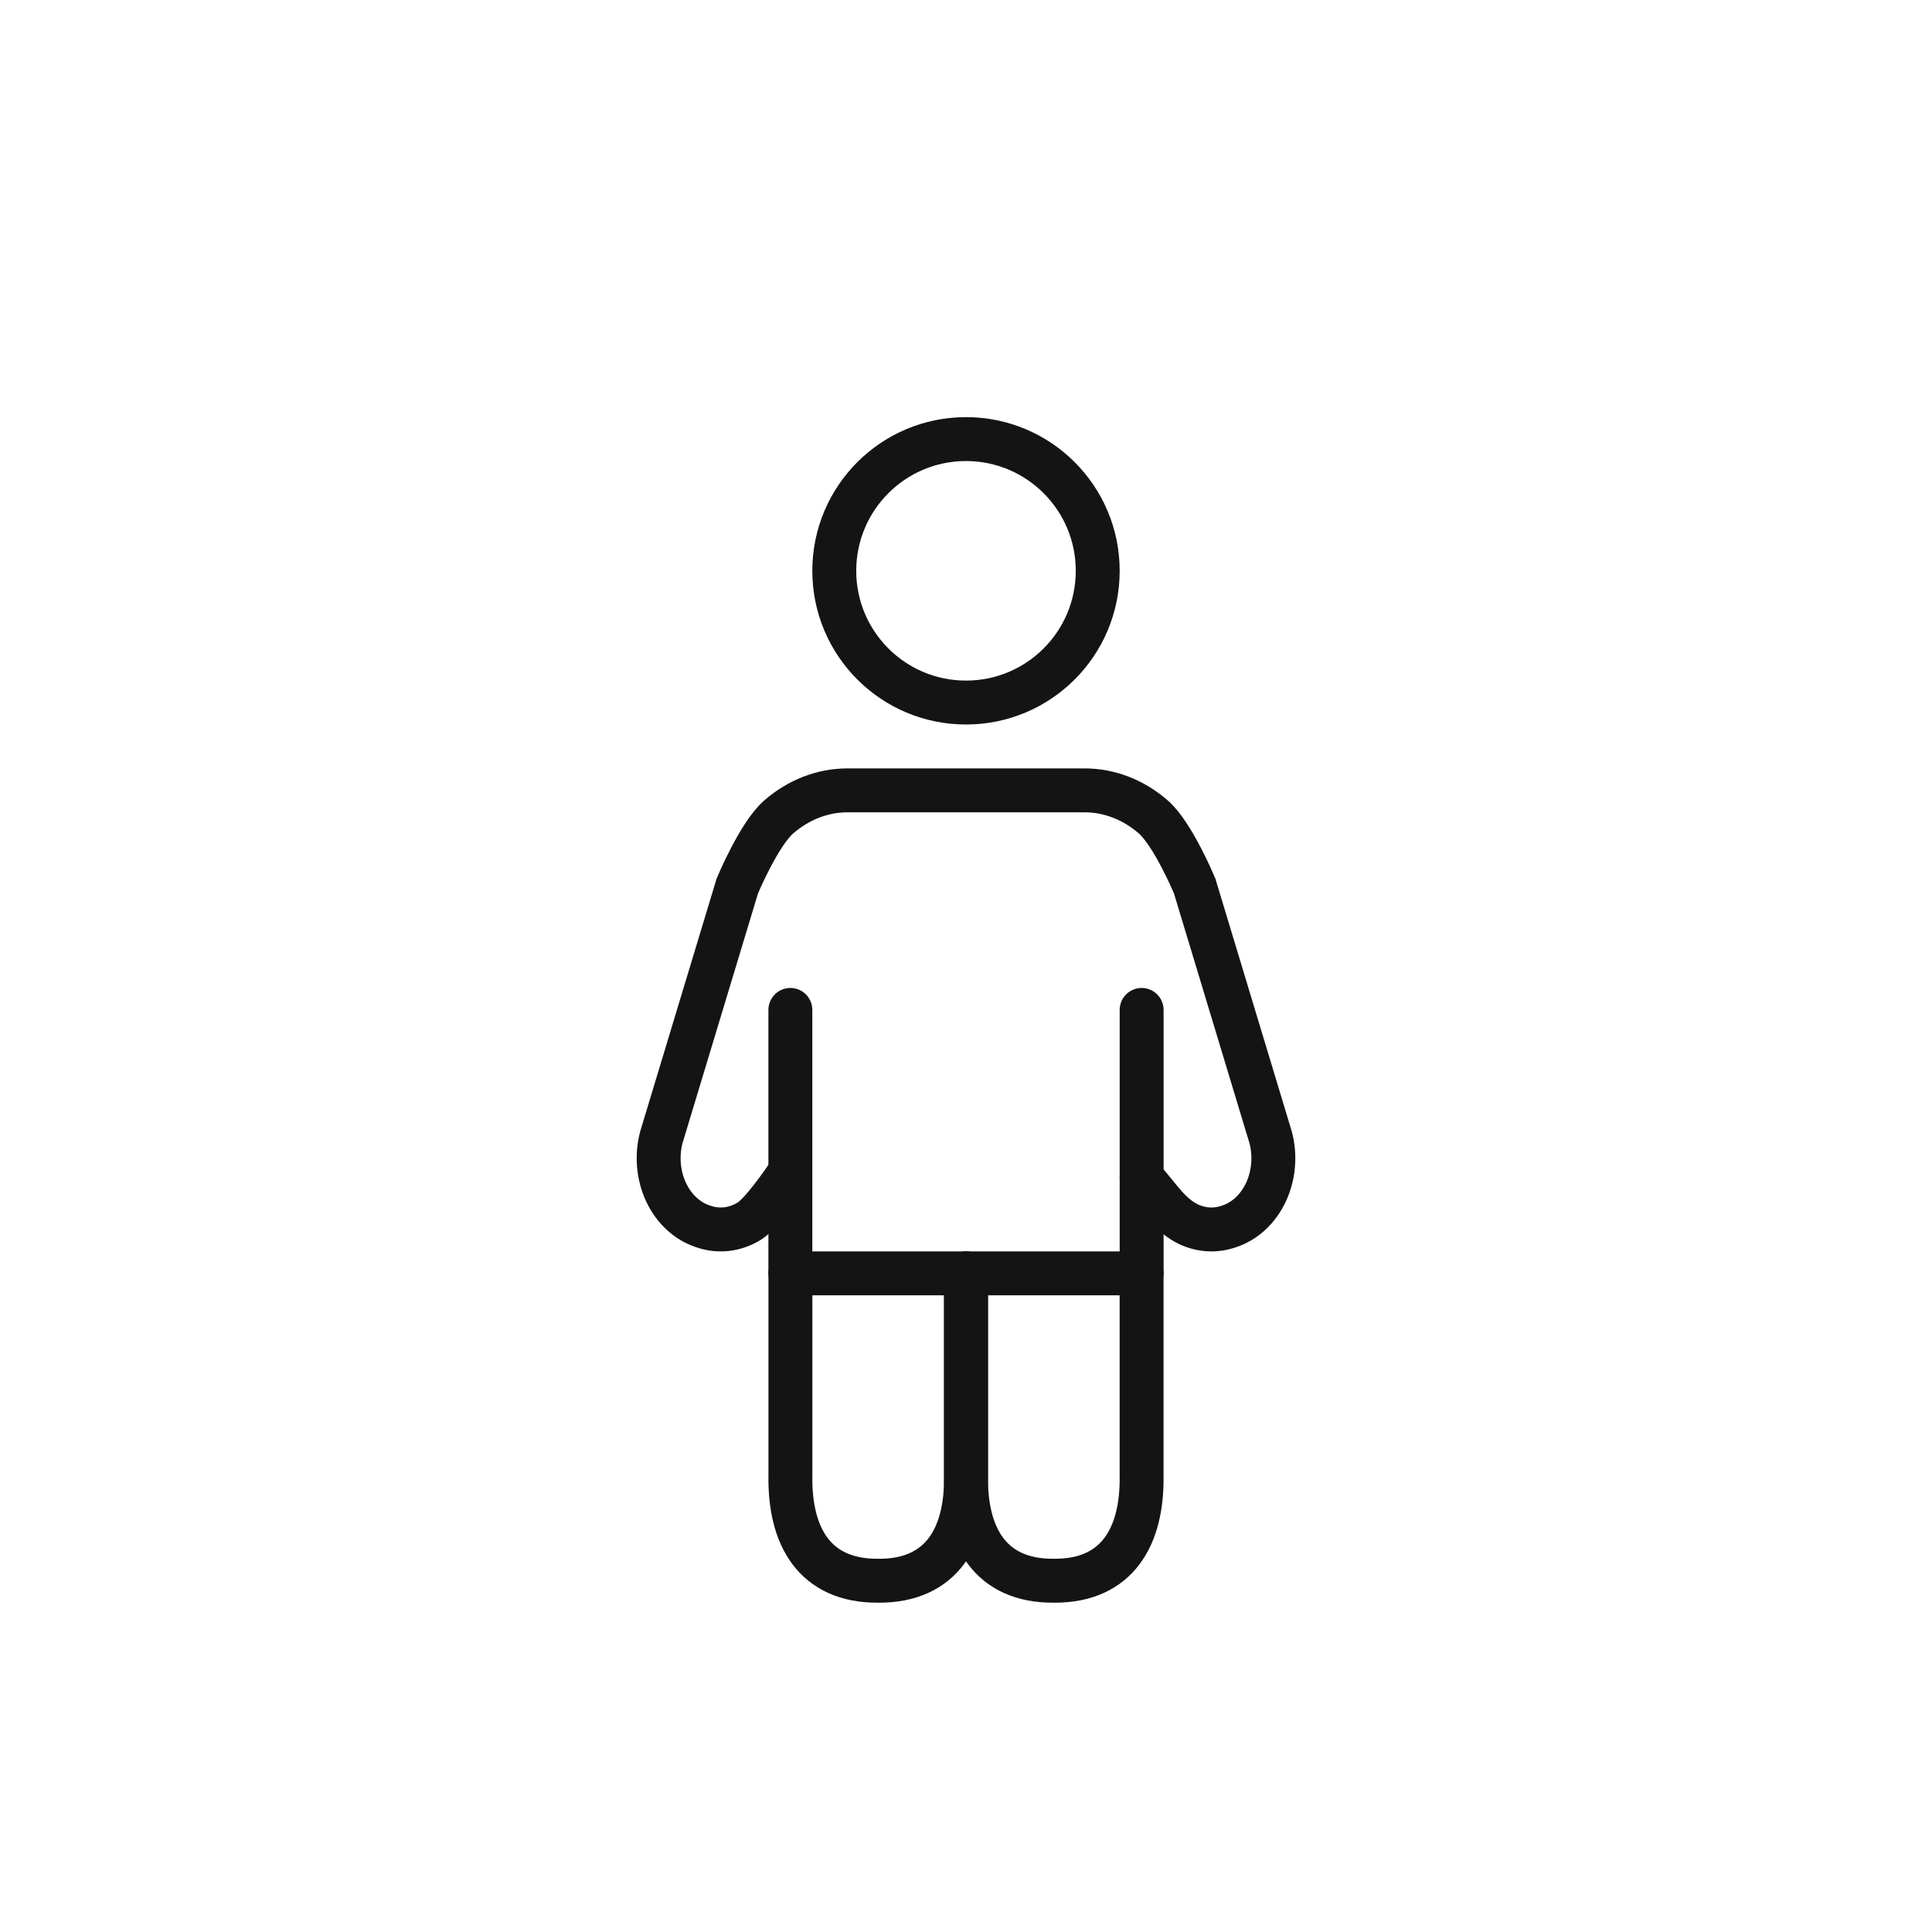<svg width="44" height="44" viewBox="0 0 44 44" fill="none" xmlns="http://www.w3.org/2000/svg">
<path d="M18.001 29V33.596C17.977 34.976 18.54 36.011 20 36C21.46 36.011 22.023 34.976 21.999 33.596V29" stroke="#141414" stroke-miterlimit="10" stroke-linecap="round"/>
<path d="M22.001 29V33.596C21.977 34.976 22.54 36.011 24 36C25.46 36.011 26.023 34.976 25.999 33.596V29" stroke="#141414" stroke-miterlimit="10" stroke-linecap="round"/>
<path d="M17.9 26.829C17.9 26.829 17.369 27.618 17.073 27.805C16.911 27.907 16.733 27.971 16.55 27.992C16.366 28.013 16.181 27.991 16.005 27.928C15.827 27.869 15.662 27.77 15.518 27.635C15.374 27.501 15.255 27.335 15.167 27.146C15.079 26.957 15.025 26.75 15.007 26.536C14.989 26.322 15.007 26.106 15.062 25.901L16.792 20.177C16.792 20.177 17.284 18.996 17.736 18.604C18.188 18.212 18.736 18 19.3 18H24.701C25.265 18 25.813 18.212 26.265 18.605C26.716 18.997 27.208 20.179 27.208 20.179L28.938 25.903C28.993 26.108 29.011 26.323 28.993 26.537C28.975 26.751 28.921 26.958 28.833 27.147C28.745 27.336 28.626 27.503 28.482 27.637C28.338 27.771 28.173 27.87 27.995 27.929C27.819 27.992 27.634 28.013 27.451 27.992C27.268 27.97 27.09 27.907 26.929 27.804C26.548 27.563 26.308 27.14 26 26.829" stroke="#141414" stroke-miterlimit="10" stroke-linecap="round"/>
<path d="M22 16C23.657 16 25 14.657 25 13C25 11.343 23.657 10 22 10C20.343 10 19 11.343 19 13C19 14.657 20.343 16 22 16Z" stroke="#141414" stroke-miterlimit="10" stroke-linecap="round"/>
<path d="M18 23V29H26V23" stroke="#141414" stroke-linecap="round" stroke-linejoin="round"/>
</svg>
